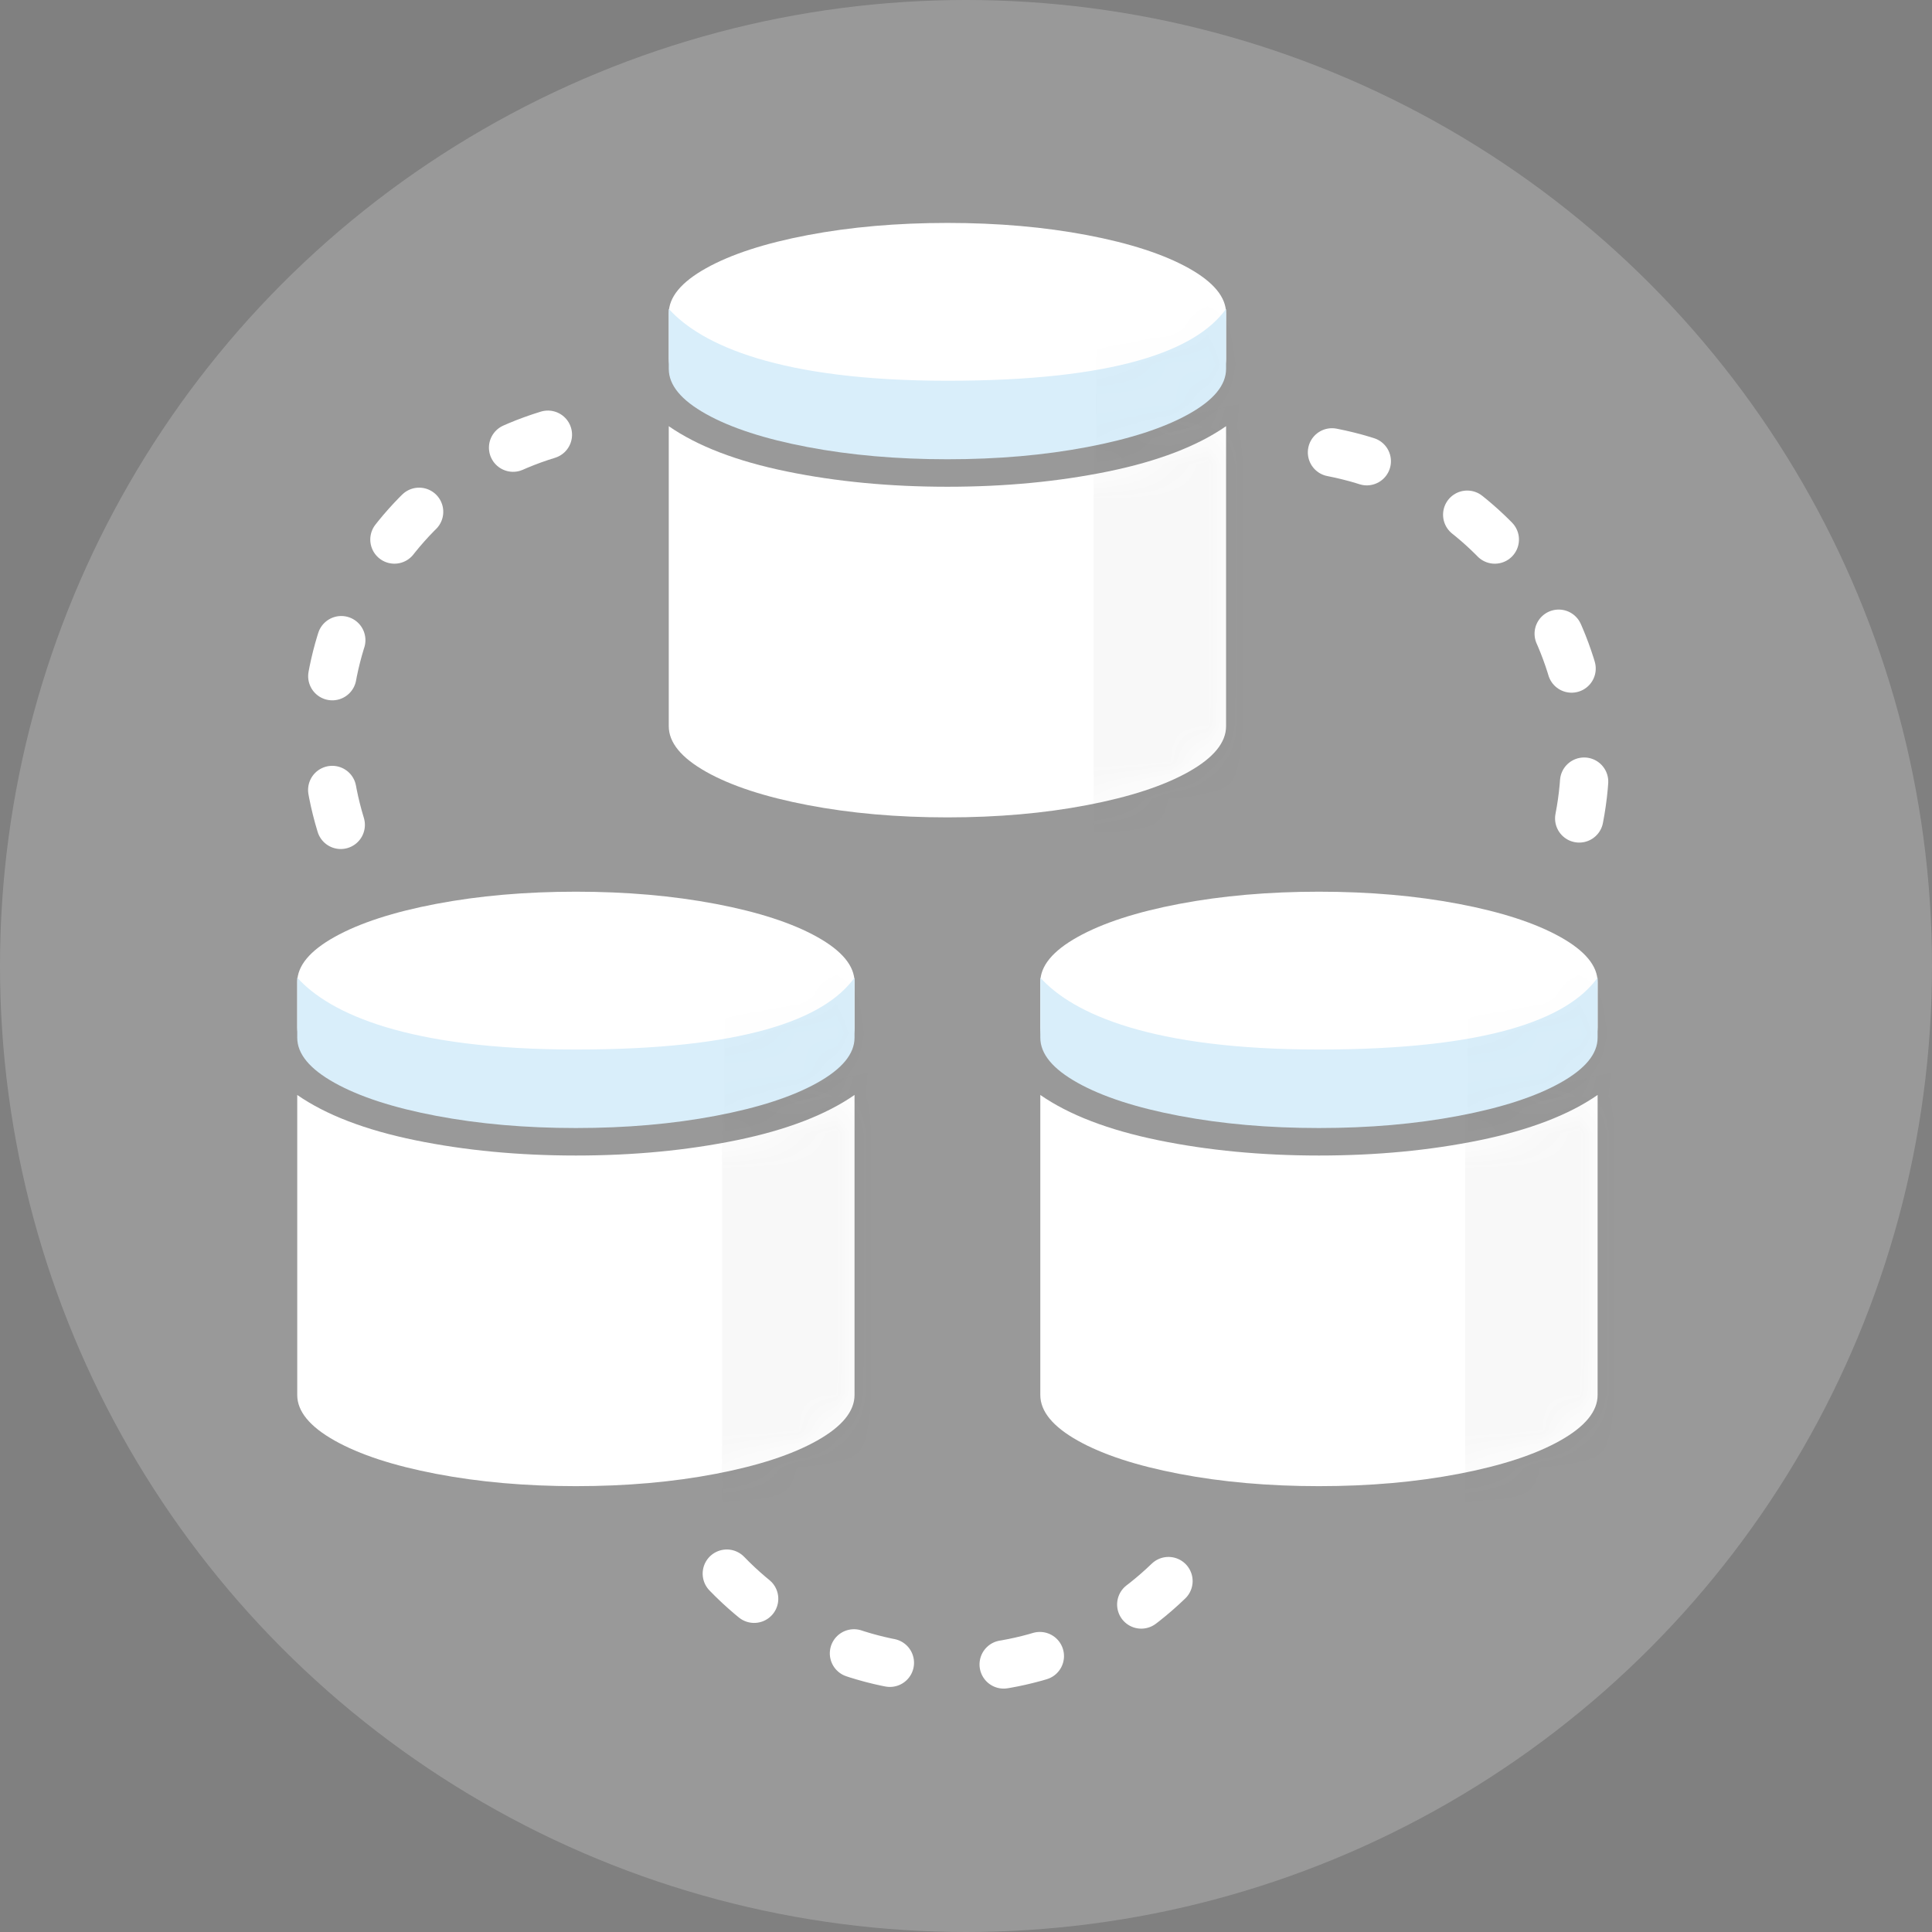 <?xml version="1.0" encoding="UTF-8"?>
<svg width="52px" height="52px" viewBox="0 0 52 52" version="1.1" xmlns="http://www.w3.org/2000/svg" xmlns:xlink="http://www.w3.org/1999/xlink">
    <rect x="0" y="0" width="52" height="52" fill="#808080" stroke="none"/>
    <!-- Generator: Sketch 50.2 (55047) - http://www.bohemiancoding.com/sketch -->
    <title>Group</title>
    <desc>Created with Sketch.</desc>
    <defs>
        <path d="M7.5,7.101 C9.043,7.101 10.485,6.964 11.826,6.689 C13.167,6.414 14.225,6.008 15,5.471 L15,13.545 C15,13.986 14.665,14.395 13.994,14.773 C13.324,15.15 12.412,15.449 11.26,15.669 C10.107,15.89 8.854,16 7.5,16 C6.146,16 4.893,15.89 3.74,15.669 C2.588,15.449 1.676,15.15 1.006,14.773 C0.335,14.395 0,13.986 0,13.545 L0,5.471 C0.775,6.008 1.833,6.414 3.174,6.689 C4.515,6.964 5.957,7.101 7.5,7.101 Z M7.5,0 C8.854,9.69345321e-15 10.107,0.109 11.26,0.328 C12.412,0.547 13.324,0.844 13.994,1.218 C14.665,1.592 15,1.998 15,2.436 L15,3.654 C15,4.092 14.665,4.498 13.994,4.872 C13.324,5.247 12.412,5.543 11.26,5.762 C10.107,5.981 8.854,6.09 7.5,6.09 C6.146,6.09 4.893,5.981 3.74,5.762 C2.588,5.543 1.676,5.247 1.006,4.872 C0.335,4.498 0,4.092 0,3.654 L0,2.436 C0,1.998 0.335,1.592 1.006,1.218 C1.676,0.844 2.588,0.547 3.74,0.328 C4.893,0.109 6.146,9.69345321e-15 7.5,0 Z" id="path-1"></path>
        <path d="M7.5,1.935 C12.004,1.935 14.187,1.134 15,0 L15,1.615 C15,2.053 14.665,2.458 13.994,2.832 C13.324,3.206 12.412,3.502 11.26,3.72 C10.107,3.939 8.854,4.048 7.5,4.048 C6.146,4.048 4.893,3.939 3.74,3.72 C2.588,3.502 1.676,3.206 1.006,2.832 C0.335,2.458 0,2.053 0,1.615 L0,0 C0.88,0.977 2.996,1.935 7.5,1.935 Z" id="path-3"></path>
        <path d="M7.5,7.101 C9.043,7.101 10.485,6.964 11.826,6.689 C13.167,6.414 14.225,6.008 15,5.471 L15,13.545 C15,13.986 14.665,14.395 13.994,14.773 C13.324,15.15 12.412,15.449 11.26,15.669 C10.107,15.89 8.854,16 7.5,16 C6.146,16 4.893,15.89 3.74,15.669 C2.588,15.449 1.676,15.15 1.006,14.773 C0.335,14.395 0,13.986 0,13.545 L0,5.471 C0.775,6.008 1.833,6.414 3.174,6.689 C4.515,6.964 5.957,7.101 7.5,7.101 Z M7.5,0 C8.854,9.69345321e-15 10.107,0.109 11.26,0.328 C12.412,0.547 13.324,0.844 13.994,1.218 C14.665,1.592 15,1.998 15,2.436 L15,3.654 C15,4.092 14.665,4.498 13.994,4.872 C13.324,5.247 12.412,5.543 11.26,5.762 C10.107,5.981 8.854,6.09 7.5,6.09 C6.146,6.09 4.893,5.981 3.74,5.762 C2.588,5.543 1.676,5.247 1.006,4.872 C0.335,4.498 0,4.092 0,3.654 L0,2.436 C0,1.998 0.335,1.592 1.006,1.218 C1.676,0.844 2.588,0.547 3.74,0.328 C4.893,0.109 6.146,9.69345321e-15 7.5,0 Z" id="path-5"></path>
        <path d="M7.5,1.935 C12.004,1.935 14.187,1.134 15,0 L15,1.615 C15,2.053 14.665,2.458 13.994,2.832 C13.324,3.206 12.412,3.502 11.26,3.72 C10.107,3.939 8.854,4.048 7.5,4.048 C6.146,4.048 4.893,3.939 3.74,3.72 C2.588,3.502 1.676,3.206 1.006,2.832 C0.335,2.458 0,2.053 0,1.615 L0,0 C0.88,0.977 2.996,1.935 7.5,1.935 Z" id="path-7"></path>
        <path d="M7.5,7.101 C9.043,7.101 10.485,6.964 11.826,6.689 C13.167,6.414 14.225,6.008 15,5.471 L15,13.545 C15,13.986 14.665,14.395 13.994,14.773 C13.324,15.15 12.412,15.449 11.26,15.669 C10.107,15.89 8.854,16 7.5,16 C6.146,16 4.893,15.89 3.74,15.669 C2.588,15.449 1.676,15.15 1.006,14.773 C0.335,14.395 0,13.986 0,13.545 L0,5.471 C0.775,6.008 1.833,6.414 3.174,6.689 C4.515,6.964 5.957,7.101 7.5,7.101 Z M7.5,0 C8.854,9.69345321e-15 10.107,0.109 11.26,0.328 C12.412,0.547 13.324,0.844 13.994,1.218 C14.665,1.592 15,1.998 15,2.436 L15,3.654 C15,4.092 14.665,4.498 13.994,4.872 C13.324,5.247 12.412,5.543 11.26,5.762 C10.107,5.981 8.854,6.09 7.5,6.09 C6.146,6.09 4.893,5.981 3.74,5.762 C2.588,5.543 1.676,5.247 1.006,4.872 C0.335,4.498 0,4.092 0,3.654 L0,2.436 C0,1.998 0.335,1.592 1.006,1.218 C1.676,0.844 2.588,0.547 3.74,0.328 C4.893,0.109 6.146,9.69345321e-15 7.5,0 Z" id="path-9"></path>
        <path d="M7.5,1.935 C12.004,1.935 14.187,1.134 15,0 L15,1.615 C15,2.053 14.665,2.458 13.994,2.832 C13.324,3.206 12.412,3.502 11.26,3.72 C10.107,3.939 8.854,4.048 7.5,4.048 C6.146,4.048 4.893,3.939 3.74,3.72 C2.588,3.502 1.676,3.206 1.006,2.832 C0.335,2.458 0,2.053 0,1.615 L0,0 C0.88,0.977 2.996,1.935 7.5,1.935 Z" id="path-11"></path>
    </defs>
    <g id="Page-1" stroke="none" stroke-width="1" fill="none" fill-rule="evenodd">
        <g id="Desktop-Copy-7" transform="translate(-119, -197)">
            <g id="Group" transform="translate(119, 197)">
                <circle id="Oval-5" fill="#FFFFFF" opacity="0.2" cx="26" cy="26" r="26"></circle>
                <g id="Group-2" transform="translate(18, 6)">
                    <g id="Path-4">
                        <mask id="mask-2" fill="white">
                            <use xlink:href="#path-1"></use>
                        </mask>
                        <use id="Mask" fill="#FFFFFF" xlink:href="#path-1"></use>
                        <polygon fill="#4A4A4A" opacity="0.2" mask="url(#mask-2)" points="11.435 5.787 11.435 18.577 18.668 18.577 19.227 3.971"></polygon>
                    </g>
                    <g id="Path-4" transform="translate(0, 2.313)">
                        <mask id="mask-4" fill="white">
                            <use xlink:href="#path-3"></use>
                        </mask>
                        <use id="Mask" fill="#D9EEFA" xlink:href="#path-3"></use>
                        <polygon fill="#3C474E" opacity="0.1" mask="url(#mask-4)" points="11.5 -0.962 11.5 17.58 18.807 17.58 18.529 -1.251"></polygon>
                    </g>
                </g>
                <g id="Group-2" transform="translate(8, 24)">
                    <g id="Path-4">
                        <mask id="mask-6" fill="white">
                            <use xlink:href="#path-5"></use>
                        </mask>
                        <use id="Mask" fill="#FFFFFF" xlink:href="#path-5"></use>
                        <polygon fill="#4A4A4A" opacity="0.2" mask="url(#mask-6)" points="11.435 5.787 11.435 18.577 18.668 18.577 19.227 3.971"></polygon>
                    </g>
                    <g id="Path-4" transform="translate(0, 2.313)">
                        <mask id="mask-8" fill="white">
                            <use xlink:href="#path-7"></use>
                        </mask>
                        <use id="Mask" fill="#D9EEFA" xlink:href="#path-7"></use>
                        <polygon fill="#3C474E" opacity="0.1" mask="url(#mask-8)" points="11.5 -0.962 11.5 17.58 18.807 17.58 18.529 -1.251"></polygon>
                    </g>
                </g>
                <g id="Group-2" transform="translate(28, 24)">
                    <g id="Path-4">
                        <mask id="mask-10" fill="white">
                            <use xlink:href="#path-9"></use>
                        </mask>
                        <use id="Mask" fill="#FFFFFF" xlink:href="#path-9"></use>
                        <polygon fill="#4A4A4A" opacity="0.2" mask="url(#mask-10)" points="11.435 5.787 11.435 18.577 18.668 18.577 19.227 3.971"></polygon>
                    </g>
                    <g id="Path-4" transform="translate(0, 2.313)">
                        <mask id="mask-12" fill="white">
                            <use xlink:href="#path-11"></use>
                        </mask>
                        <use id="Mask" fill="#D9EEFA" xlink:href="#path-11"></use>
                        <polygon fill="#3C474E" opacity="0.1" mask="url(#mask-12)" points="11.5 -0.962 11.5 17.58 18.807 17.58 18.529 -1.251"></polygon>
                    </g>
                </g>
                <g id="Group-8-Copy-9" transform="translate(6, 11)" stroke="#FFFFFF" stroke-dasharray="1,3.08" stroke-linecap="round" stroke-width="1.3">
                    <path d="M10.16,1.745 C5.52,1.745 1.758,5.511 1.758,10.157" id="Oval-4" transform="translate(5.959, 5.951) rotate(-17) translate(-5.959, -5.951) "></path>
                </g>
                <g id="Group-8-Copy-9" transform="translate(39.115, 17.115) rotate(118) translate(-39.115, -17.115) translate(33.115, 11.115)" stroke="#FFFFFF" stroke-dasharray="1,3.08" stroke-linecap="round" stroke-width="1.3">
                    <path d="M10.16,1.745 C5.52,1.745 1.758,5.511 1.758,10.157" id="Oval-4" transform="translate(5.959, 5.951) rotate(-17) translate(-5.959, -5.951) "></path>
                </g>
                <g id="Group-8-Copy-9" transform="translate(25.531, 42.396) rotate(-117) translate(-25.531, -42.396) translate(19.531, 36.396)" stroke="#FFFFFF" stroke-dasharray="1,3.08" stroke-linecap="round" stroke-width="1.3">
                    <path d="M10.16,1.745 C5.52,1.745 1.758,5.511 1.758,10.157" id="Oval-4" transform="translate(5.959, 5.951) rotate(-17) translate(-5.959, -5.951) "></path>
                </g>
            </g>
        </g>
    </g>
</svg>